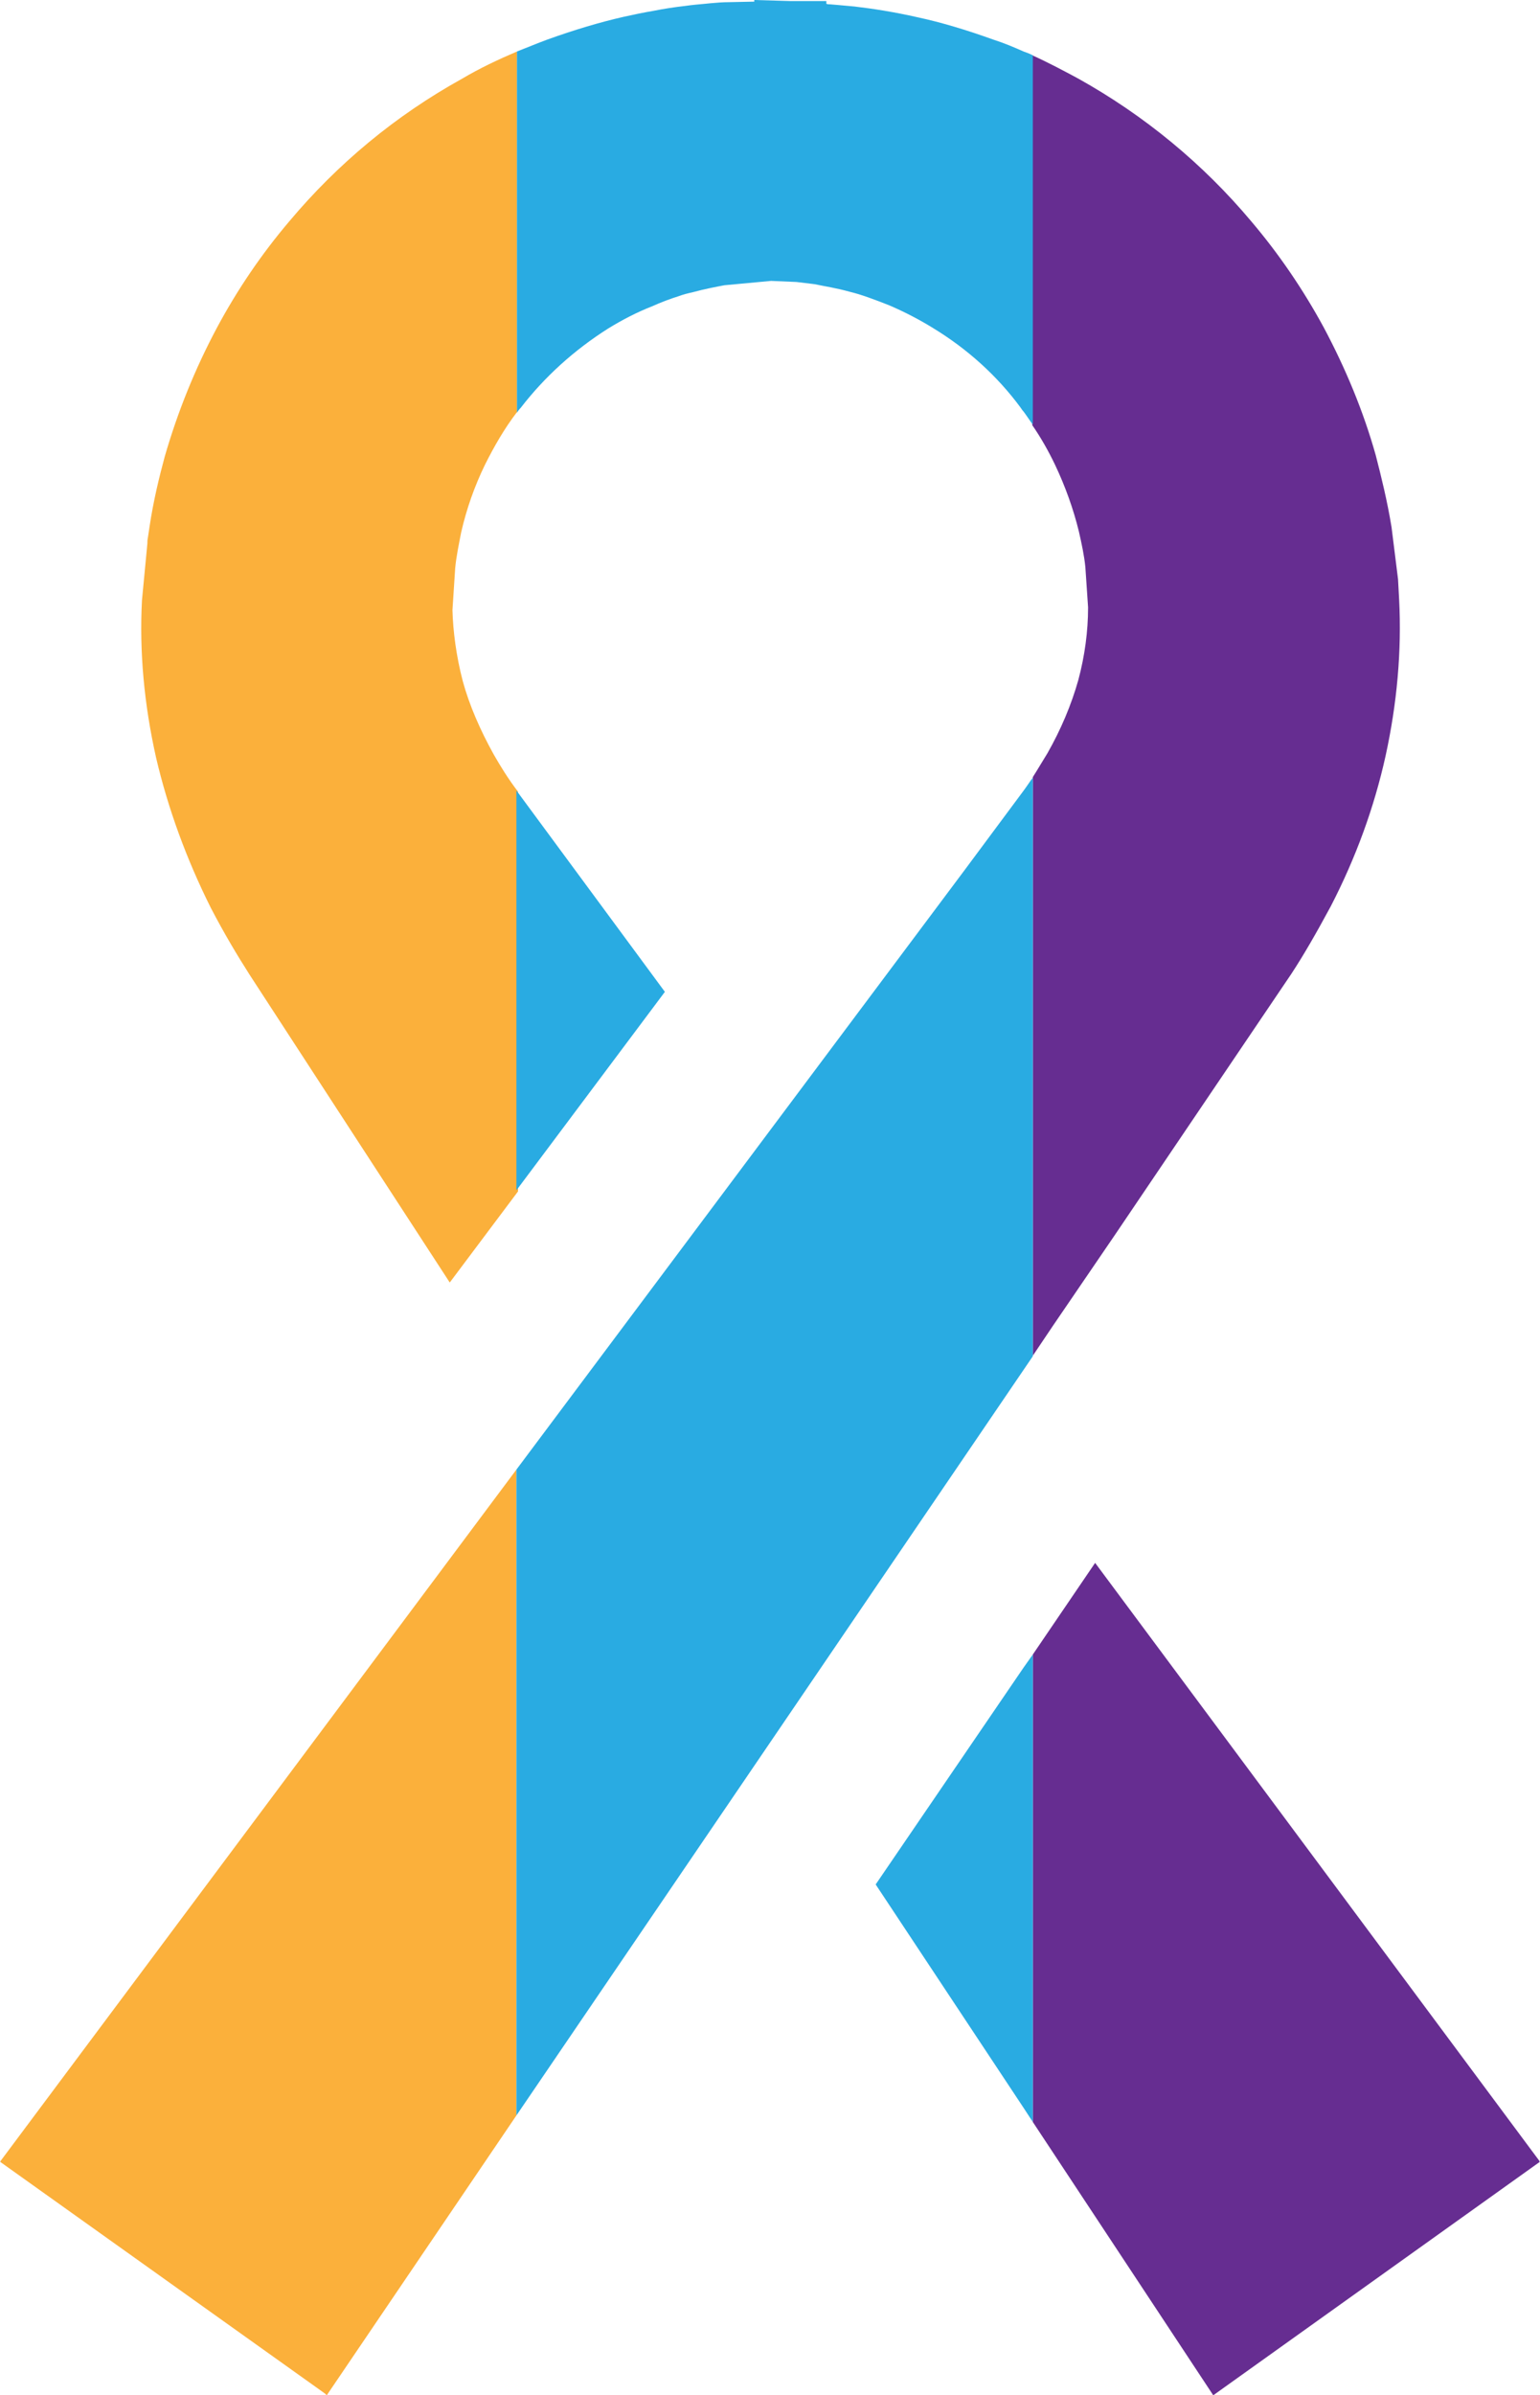 <?xml version="1.0" encoding="utf-8"?>
<!-- Generator: Adobe Illustrator 22.1.0, SVG Export Plug-In . SVG Version: 6.00 Build 0)  -->
<svg version="1.1" id="Layer_1" xmlns="http://www.w3.org/2000/svg" xmlns:xlink="http://www.w3.org/1999/xlink" x="0px" y="0px"
	 viewBox="0 0 284.2 441.7" style="enable-background:new 0 0 284.2 441.7;" xml:space="preserve">
<style type="text/css">
	.st0{fill:#A8BCDD;}
	.st1{fill:#FBB03B;}
	.st2{fill:#29ABE2;}
	.st3{fill:#662D91;}
</style>
<g>
	<polygon class="st0" points="0,398.6 0.1,398.7 0.1,398.7 0.1,398.5 	"/>
	<polygon class="st0" points="284.1,398.5 284.1,398.7 284.2,398.7 	"/>
	<polygon class="st1" points="60.3,441.7 95.3,390.1 95.3,271 0.1,398.5 0.1,398.7 60,441.4 	"/>
	<path class="st1" d="M91.1,139.1c-2.5-4.5-4.5-9.1-5.7-13.5c-1.2-4.6-1.8-9.2-1.9-13.1l0.5-7.7c0.2-2.2,0.7-4.5,1.1-6.6
		c1-4.4,2.5-8.6,4.4-12.5c1.7-3.4,3.6-6.7,5.9-9.7V9.5c-3.5,1.5-6.9,3.1-10.1,5c-12.3,6.8-23,15.7-31.9,26.3
		c-5.1,6-9.6,12.6-13.4,19.7c-4,7.5-7.2,15.4-9.6,23.7c-1,3.7-2.1,8.2-2.8,12.9l-0.3,2c-0.1,0.4-0.1,0.8-0.1,1.1l-1,10.5
		c-0.5,9.5,0.4,19.2,2.6,29c2.2,9.4,5.6,18.7,10.1,27.7c2.5,4.8,4.9,8.8,7.2,12.4L83,236.5l12.6-16.8V146
		C93.7,143.5,92.3,141.2,91.1,139.1z"/>
	<path class="st2" d="M95.4,145.9l-0.1-0.1v73.7l27.4-36.6L95.4,145.9z"/>
	<path class="st3" d="M258.2,110.5l-0.2-3.7l-1.2-9.6c-0.8-4.9-1.9-9.3-2.9-13.2c-2.3-8.2-5.6-16.1-9.6-23.6
		c-3.8-7-8.3-13.6-13.4-19.6C222,30.2,211.2,21.3,199,14.5c-2.8-1.5-5.6-3-8.5-4.3v68.2c1.6,2.3,3,4.8,4.2,7.3
		c1.9,4,3.4,8.2,4.4,12.3c0.5,2.2,1,4.5,1.2,6.6l0.5,7.4c0,4.4-0.6,8.9-1.8,13.4c-1.3,4.6-3.2,9.1-5.7,13.5c-1,1.6-1.8,3-2.7,4.4
		V250l3.7-5.5l11.4-16.7l32.6-48.2c2.3-3.5,4.6-7.5,7.3-12.5c4.6-8.9,8-18.2,10.1-27.7C257.8,129.8,258.7,120.1,258.2,110.5z"/>
	<polygon class="st3" points="202.1,288.2 190.6,305.1 190.6,391.3 223.9,441.7 284.1,398.7 284.1,398.5 	"/>
	<path class="st2" d="M188.9,9.5c-1.8-0.8-3.7-1.6-5.6-2.2c-5-1.8-9.7-3.2-13.9-4.1c-4.4-1-8.3-1.6-11.7-2c-1.1-0.1-2.2-0.2-3.3-0.3
		l-1.2-0.1c-0.2,0-0.5,0-0.7-0.1V0.2H146L139.2,0v0.3l-4.7,0.1c-1.1,0-2.3,0.1-3.4,0.2l-1,0.1c-1.1,0.1-2.3,0.2-3.7,0.4
		c-1.8,0.2-3.8,0.5-5.8,0.9c-1.8,0.3-3.7,0.7-5.5,1.1c-4.4,1-9.1,2.4-14.1,4.2c-1.9,0.7-3.8,1.5-5.6,2.2v66.6
		c0.2-0.3,0.4-0.6,0.7-0.9c4.4-5.7,9.8-10.6,16.1-14.6c2.6-1.6,5.3-3,8.1-4.1c1.8-0.8,3.4-1.4,5-1.9c0.8-0.3,1.6-0.5,2.5-0.7
		c2.2-0.6,4.3-1,5.9-1.3l8.6-0.8L147,52l3.3,0.4c1.9,0.4,4,0.7,6.5,1.4c2.1,0.5,4.5,1.4,7.3,2.5c2.8,1.2,5.5,2.6,8.1,4.2
		c6.4,3.9,11.8,8.8,16.1,14.6c0.2,0.3,0.4,0.6,0.6,0.8c0.6,0.8,1.1,1.6,1.7,2.4V10.2C190,9.9,189.5,9.7,188.9,9.5z"/>
	<path class="st2" d="M188.9,145.8L188.9,145.8l-11,14.8L95.3,271v119.1l93.6-137.5l1.7-2.5V143.4C190,144.2,189.5,145,188.9,145.8z
		"/>
	<polygon class="st2" points="188.9,307.5 161.6,347.5 188.9,388.7 190.6,391.3 190.6,305.1 	"/>
</g>
</svg>
